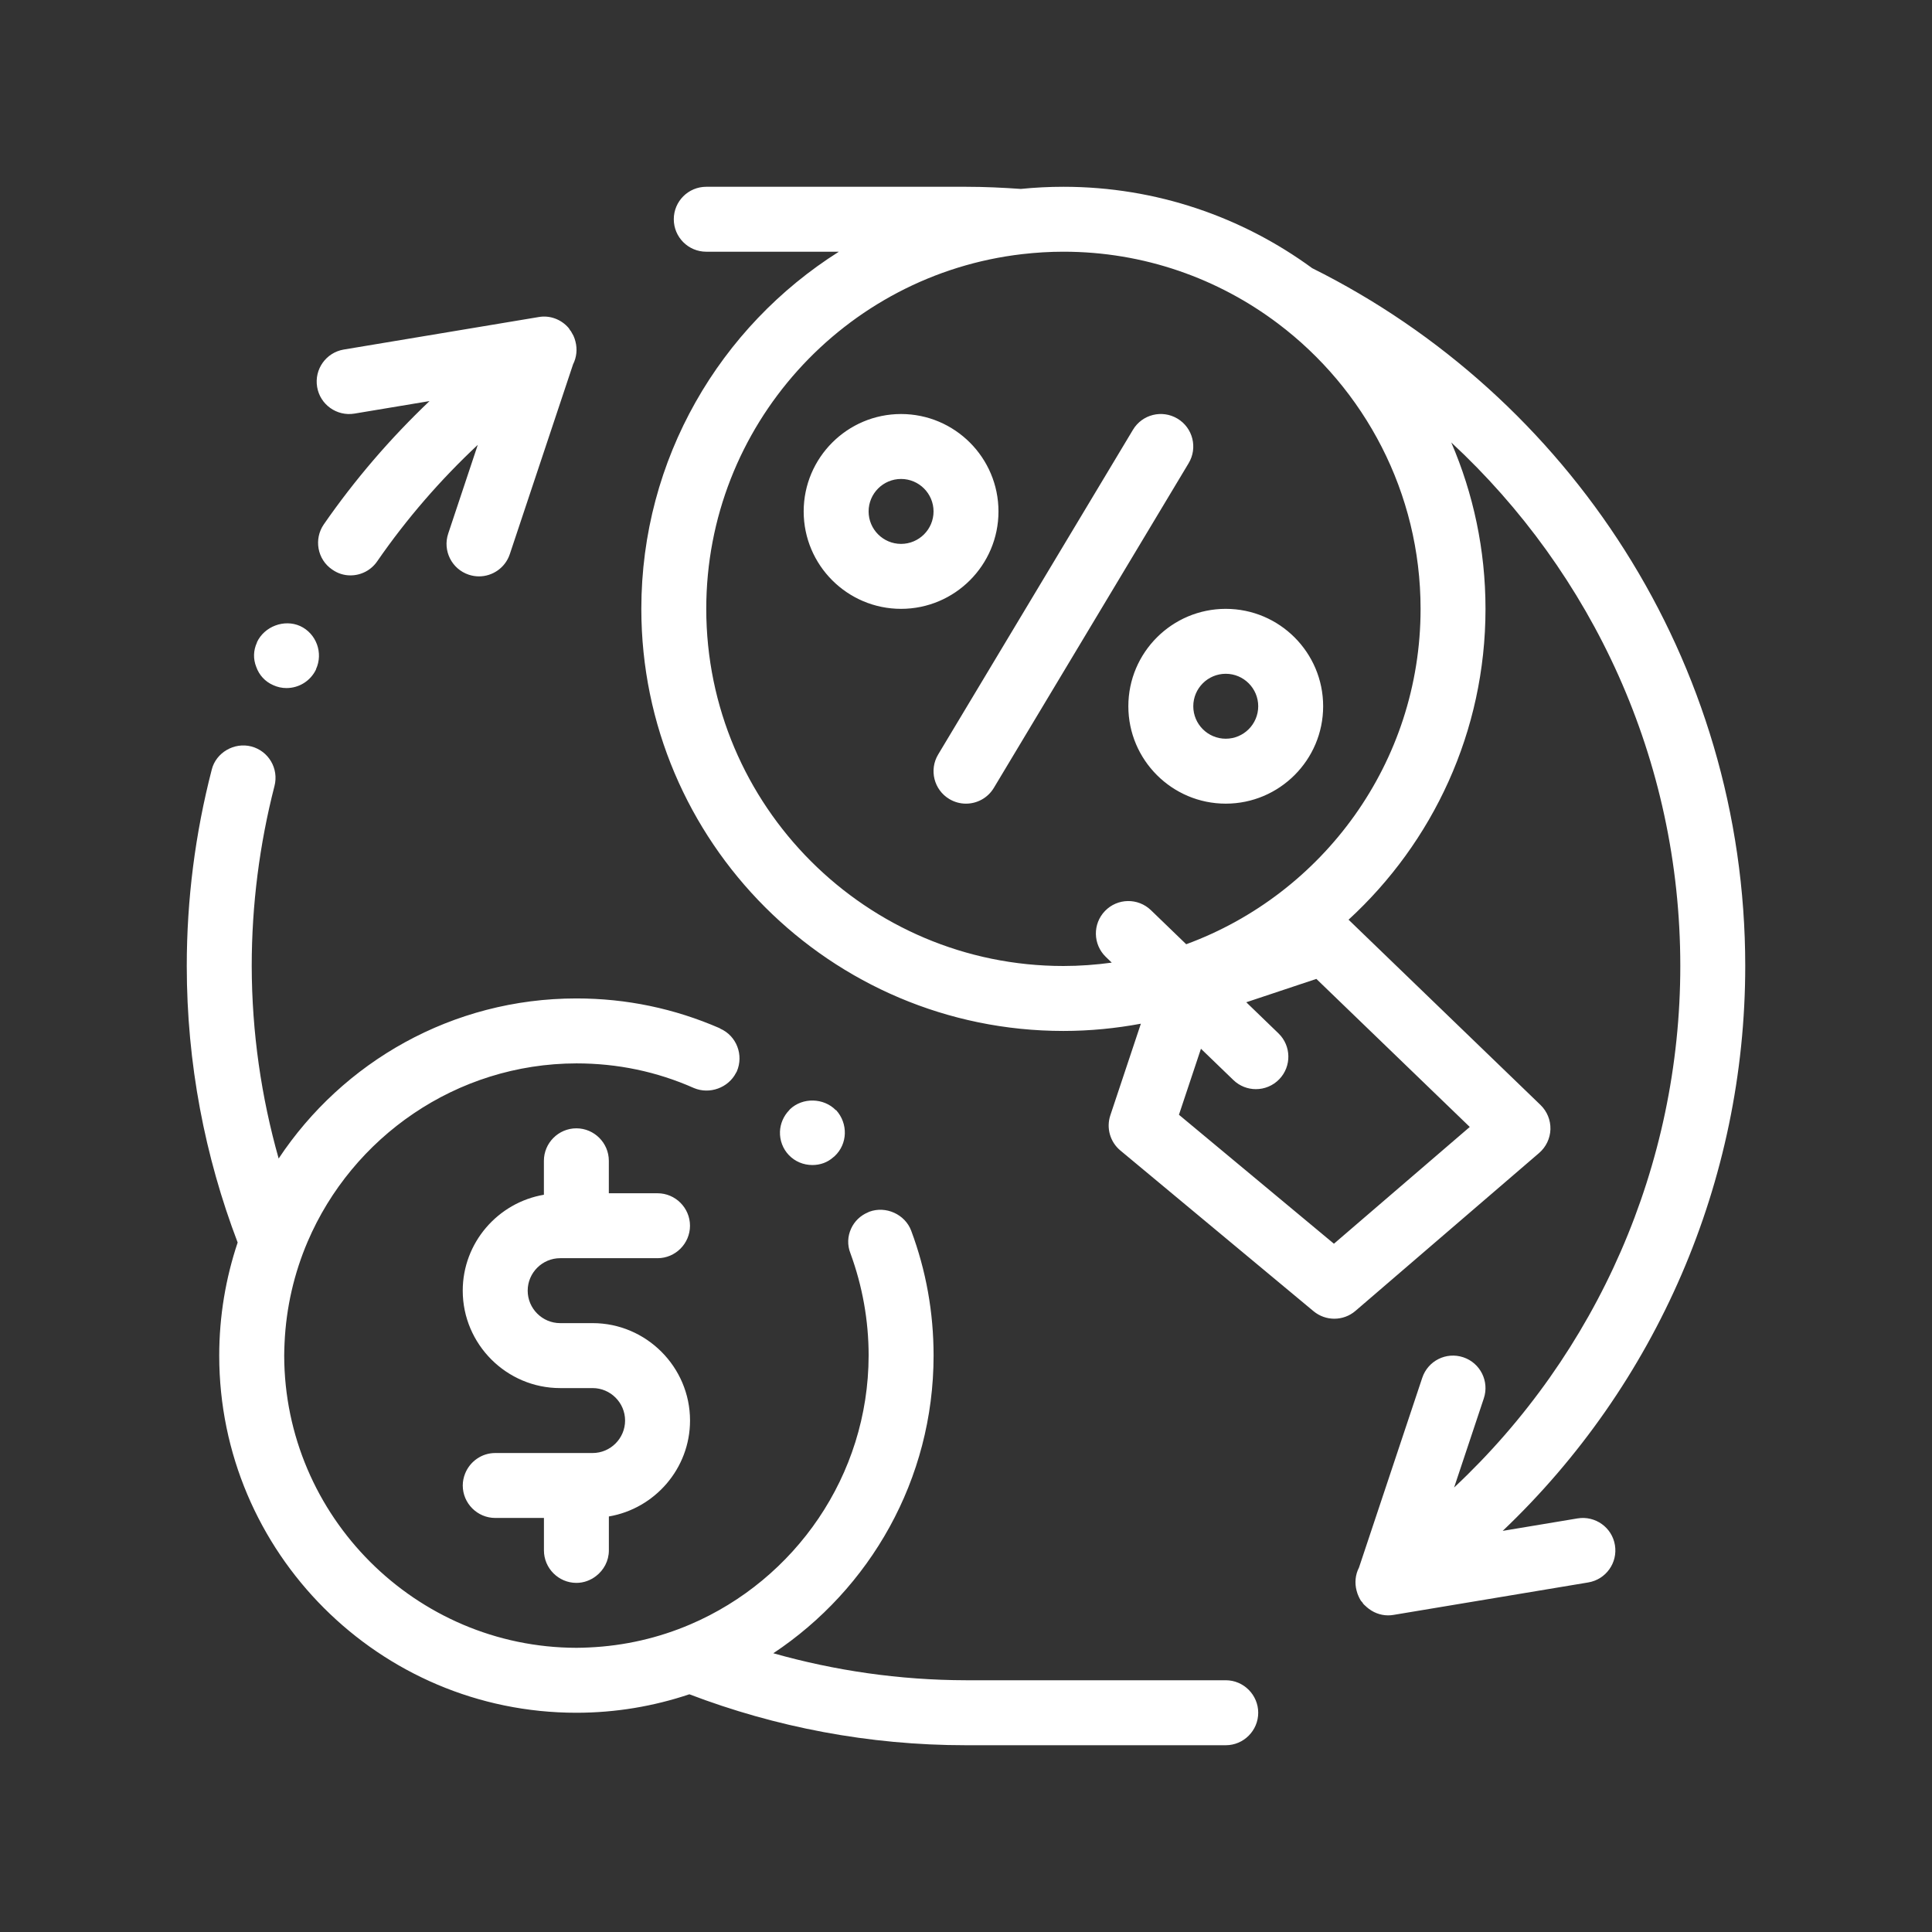 <svg id="Layer_3" enable-background="new 0 0 100 100" viewBox="0 0 100 100" fill="#ffffff"
    xmlns="http://www.w3.org/2000/svg">
    <rect x="0" y="0" width="100" height="100" fill="#333333" stroke="none"/>
    <path
        d="m65.125 88.652c0 .924-.756 1.681-1.68 1.681h-13.445c-5.041 0-9.865-.939-14.318-2.637-1.84.617-3.805.956-5.849.956-10.201 0-18.486-8.302-18.486-18.486 0-2.047.338-4.013.954-5.854-1.696-4.452-2.634-9.273-2.634-14.312 0-3.446.437-6.857 1.294-10.168.218-.874 1.16-1.429 2.052-1.194.889.236 1.428 1.144 1.193 2.051-.773 3.008-1.177 6.15-1.177 9.31.006 3.452.498 6.792 1.394 9.966 3.312-4.991 8.979-8.286 15.412-8.286 2.588 0 5.074.521 7.428 1.546 0 .017 0 .017.016.017.84.37 1.228 1.361.857 2.219-.012.025-.029.046-.041.071-.396.771-1.362 1.127-2.176.786-1.933-.857-3.967-1.277-6.084-1.277-6.229.012-11.6 3.822-13.912 9.227-.696 1.628-1.113 3.4-1.195 5.256-.009.213-.017.427-.018.642.016 8.318 6.806 15.108 15.125 15.125.215-.001.429-.008.642-.018 1.856-.082 3.629-.499 5.256-1.196 5.405-2.313 9.215-7.684 9.227-13.912 0-1.815-.32-3.596-.942-5.294-.167-.42-.151-.874.035-1.277.172-.379.482-.678.867-.839.025-.01.047-.026.073-.035.859-.319 1.85.135 2.168.975.773 2.067 1.161 4.235 1.161 6.47 0 6.422-3.303 12.093-8.296 15.408 3.177.898 6.52 1.391 9.977 1.397h13.445c.921.001 1.677.758 1.677 1.682zm-50.987-53.19c.218.101.453.152.688.152.656 0 1.244-.37 1.53-.959 0-.017 0-.017 0-.017.387-.84.018-1.849-.822-2.235-.824-.369-1.85.018-2.235.84v.017c-.185.403-.202.84-.035 1.261.15.421.454.757.874.941zm4.207-14.054 3.887-.648c-2.028 1.929-3.863 4.059-5.474 6.384-.52.756-.337 1.815.437 2.336.285.201.606.302.942.302.555 0 1.075-.268 1.395-.74 1.523-2.202 3.265-4.208 5.198-6.017l-1.531 4.595c-.294.881.182 1.832 1.062 2.126.178.059.356.087.532.087.704 0 1.359-.446 1.594-1.15l3.275-9.826c.184-.365.227-.785.122-1.184-.025-.102-.059-.201-.103-.297-.021-.044-.047-.087-.073-.129-.02-.034-.035-.071-.058-.104-.012-.018-.028-.031-.04-.047-.028-.039-.047-.083-.078-.119-.383-.45-.979-.67-1.553-.566l-10.083 1.681c-.916.152-1.535 1.019-1.382 1.934.149.915 1.019 1.533 1.931 1.382zm65.243 58.565c.153.916-.466 1.782-1.382 1.934l-10.083 1.681c-.092.016-.184.023-.276.023-.41 0-.8-.157-1.107-.429-.017-.014-.032-.03-.048-.045-.04-.038-.085-.071-.122-.115-.023-.026-.035-.057-.055-.084-.024-.03-.053-.052-.075-.084-.04-.058-.068-.121-.099-.183-.003-.007-.008-.013-.011-.02-.047-.1-.084-.204-.111-.31-.11-.406-.069-.834.122-1.204l3.274-9.821c.294-.881 1.238-1.358 2.125-1.063.88.294 1.356 1.245 1.062 2.126l-1.538 4.615c7.412-6.941 11.708-16.684 11.708-26.994 0-10.696-4.57-20.342-11.855-27.098 1.139 2.644 1.772 5.555 1.772 8.612 0 6.361-2.735 12.095-7.088 16.09l9.935 9.589c.34.329.527.785.514 1.258-.015.473-.227.917-.584 1.226l-9.507 8.174c-.315.271-.706.406-1.096.406-.381 0-.763-.13-1.075-.389l-9.998-8.318c-.532-.442-.739-1.166-.519-1.823l1.58-4.74c-1.301.242-2.639.375-4.009.375-12.046 0-21.847-9.8-21.847-21.847 0-7.778 4.088-14.614 10.225-18.486h-6.864c-.929 0-1.681-.753-1.681-1.681s.752-1.68 1.681-1.68h13.444c.955 0 1.899.045 2.838.111.725-.073 1.46-.111 2.204-.111 4.812 0 9.262 1.567 12.877 4.213 13.27 6.609 22.414 20.313 22.414 36.119 0 11.145-4.604 21.681-12.554 29.238l3.876-.646c.917-.149 1.781.465 1.933 1.381zm-17.437-63.224c-3.095-2.335-6.943-3.721-11.109-3.721-.719 0-1.427.045-2.125.125-9.195 1.058-16.361 8.886-16.361 18.361 0 10.193 8.293 18.486 18.486 18.486.849 0 1.683-.063 2.502-.174l-.308-.298c-.668-.645-.686-1.709-.042-2.376.645-.669 1.708-.686 2.377-.042l1.827 1.764c7.072-2.597 12.131-9.399 12.131-17.36-.001-6.027-2.901-11.388-7.378-14.765zm1.984 33.919-3.628 1.209 1.665 1.608c.668.644.686 1.708.043 2.375-.33.342-.77.514-1.21.514-.42 0-.84-.157-1.166-.472l-1.678-1.619-1.139 3.417 8.022 6.675 7.031-6.044zm-25.002 9.23c.02-.018.042-.031.062-.05.688-.638.706-1.698.084-2.386-.017 0-.017 0-.017 0-.622-.639-1.715-.672-2.369-.051-.02.019-.035.042-.053.062-.284.297-.452.689-.469 1.098-.016.454.151.891.454 1.21.319.337.757.521 1.226.521.41-.001.786-.138 1.082-.404zm-14.14 5.226h.84 4.201c.924 0 1.68-.756 1.68-1.68 0-.925-.756-1.681-1.68-1.681h-2.521v-1.68c0-.925-.756-1.681-1.68-1.681s-1.681.756-1.681 1.681v1.757c-2.376.404-4.201 2.478-4.201 4.965 0 2.772 2.268 5.042 5.042 5.042h1.681c.924 0 1.68.756 1.68 1.68s-.756 1.681-1.68 1.681h-.84-4.201c-.707 0-1.313.444-1.56 1.066-.076.191-.121.397-.121.614 0 .924.757 1.681 1.681 1.681h.985 1.536v1.191.489c0 .924.757 1.681 1.681 1.681.383 0 .732-.135 1.016-.353.4-.308.664-.787.664-1.328v-1.757c2.375-.404 4.201-2.479 4.201-4.965 0-2.774-2.27-5.042-5.041-5.042h-1.681c-.924 0-1.681-.756-1.681-1.68 0-.925.756-1.681 1.68-1.681zm20.142-23.767c.271.163.569.24.863.24.571 0 1.127-.29 1.443-.816l10.083-16.806c.478-.796.22-1.828-.576-2.306-.798-.479-1.83-.22-2.306.576l-10.083 16.807c-.477.795-.219 1.828.576 2.305zm-2.496-9.843c-2.78 0-5.041-2.262-5.041-5.042s2.261-5.042 5.041-5.042 5.042 2.261 5.042 5.042-2.262 5.042-5.042 5.042zm1.681-5.042c0-.926-.754-1.681-1.681-1.681s-1.68.755-1.68 1.681.753 1.68 1.68 1.68 1.681-.754 1.681-1.68zm15.125 5.042c2.78 0 5.041 2.261 5.041 5.041s-2.262 5.042-5.041 5.042c-2.78 0-5.042-2.262-5.042-5.042s2.262-5.041 5.042-5.041zm-1.681 5.041c0 .927.754 1.681 1.681 1.681s1.68-.754 1.68-1.681c0-.926-.753-1.68-1.68-1.68s-1.681.754-1.681 1.68z" />
</svg>